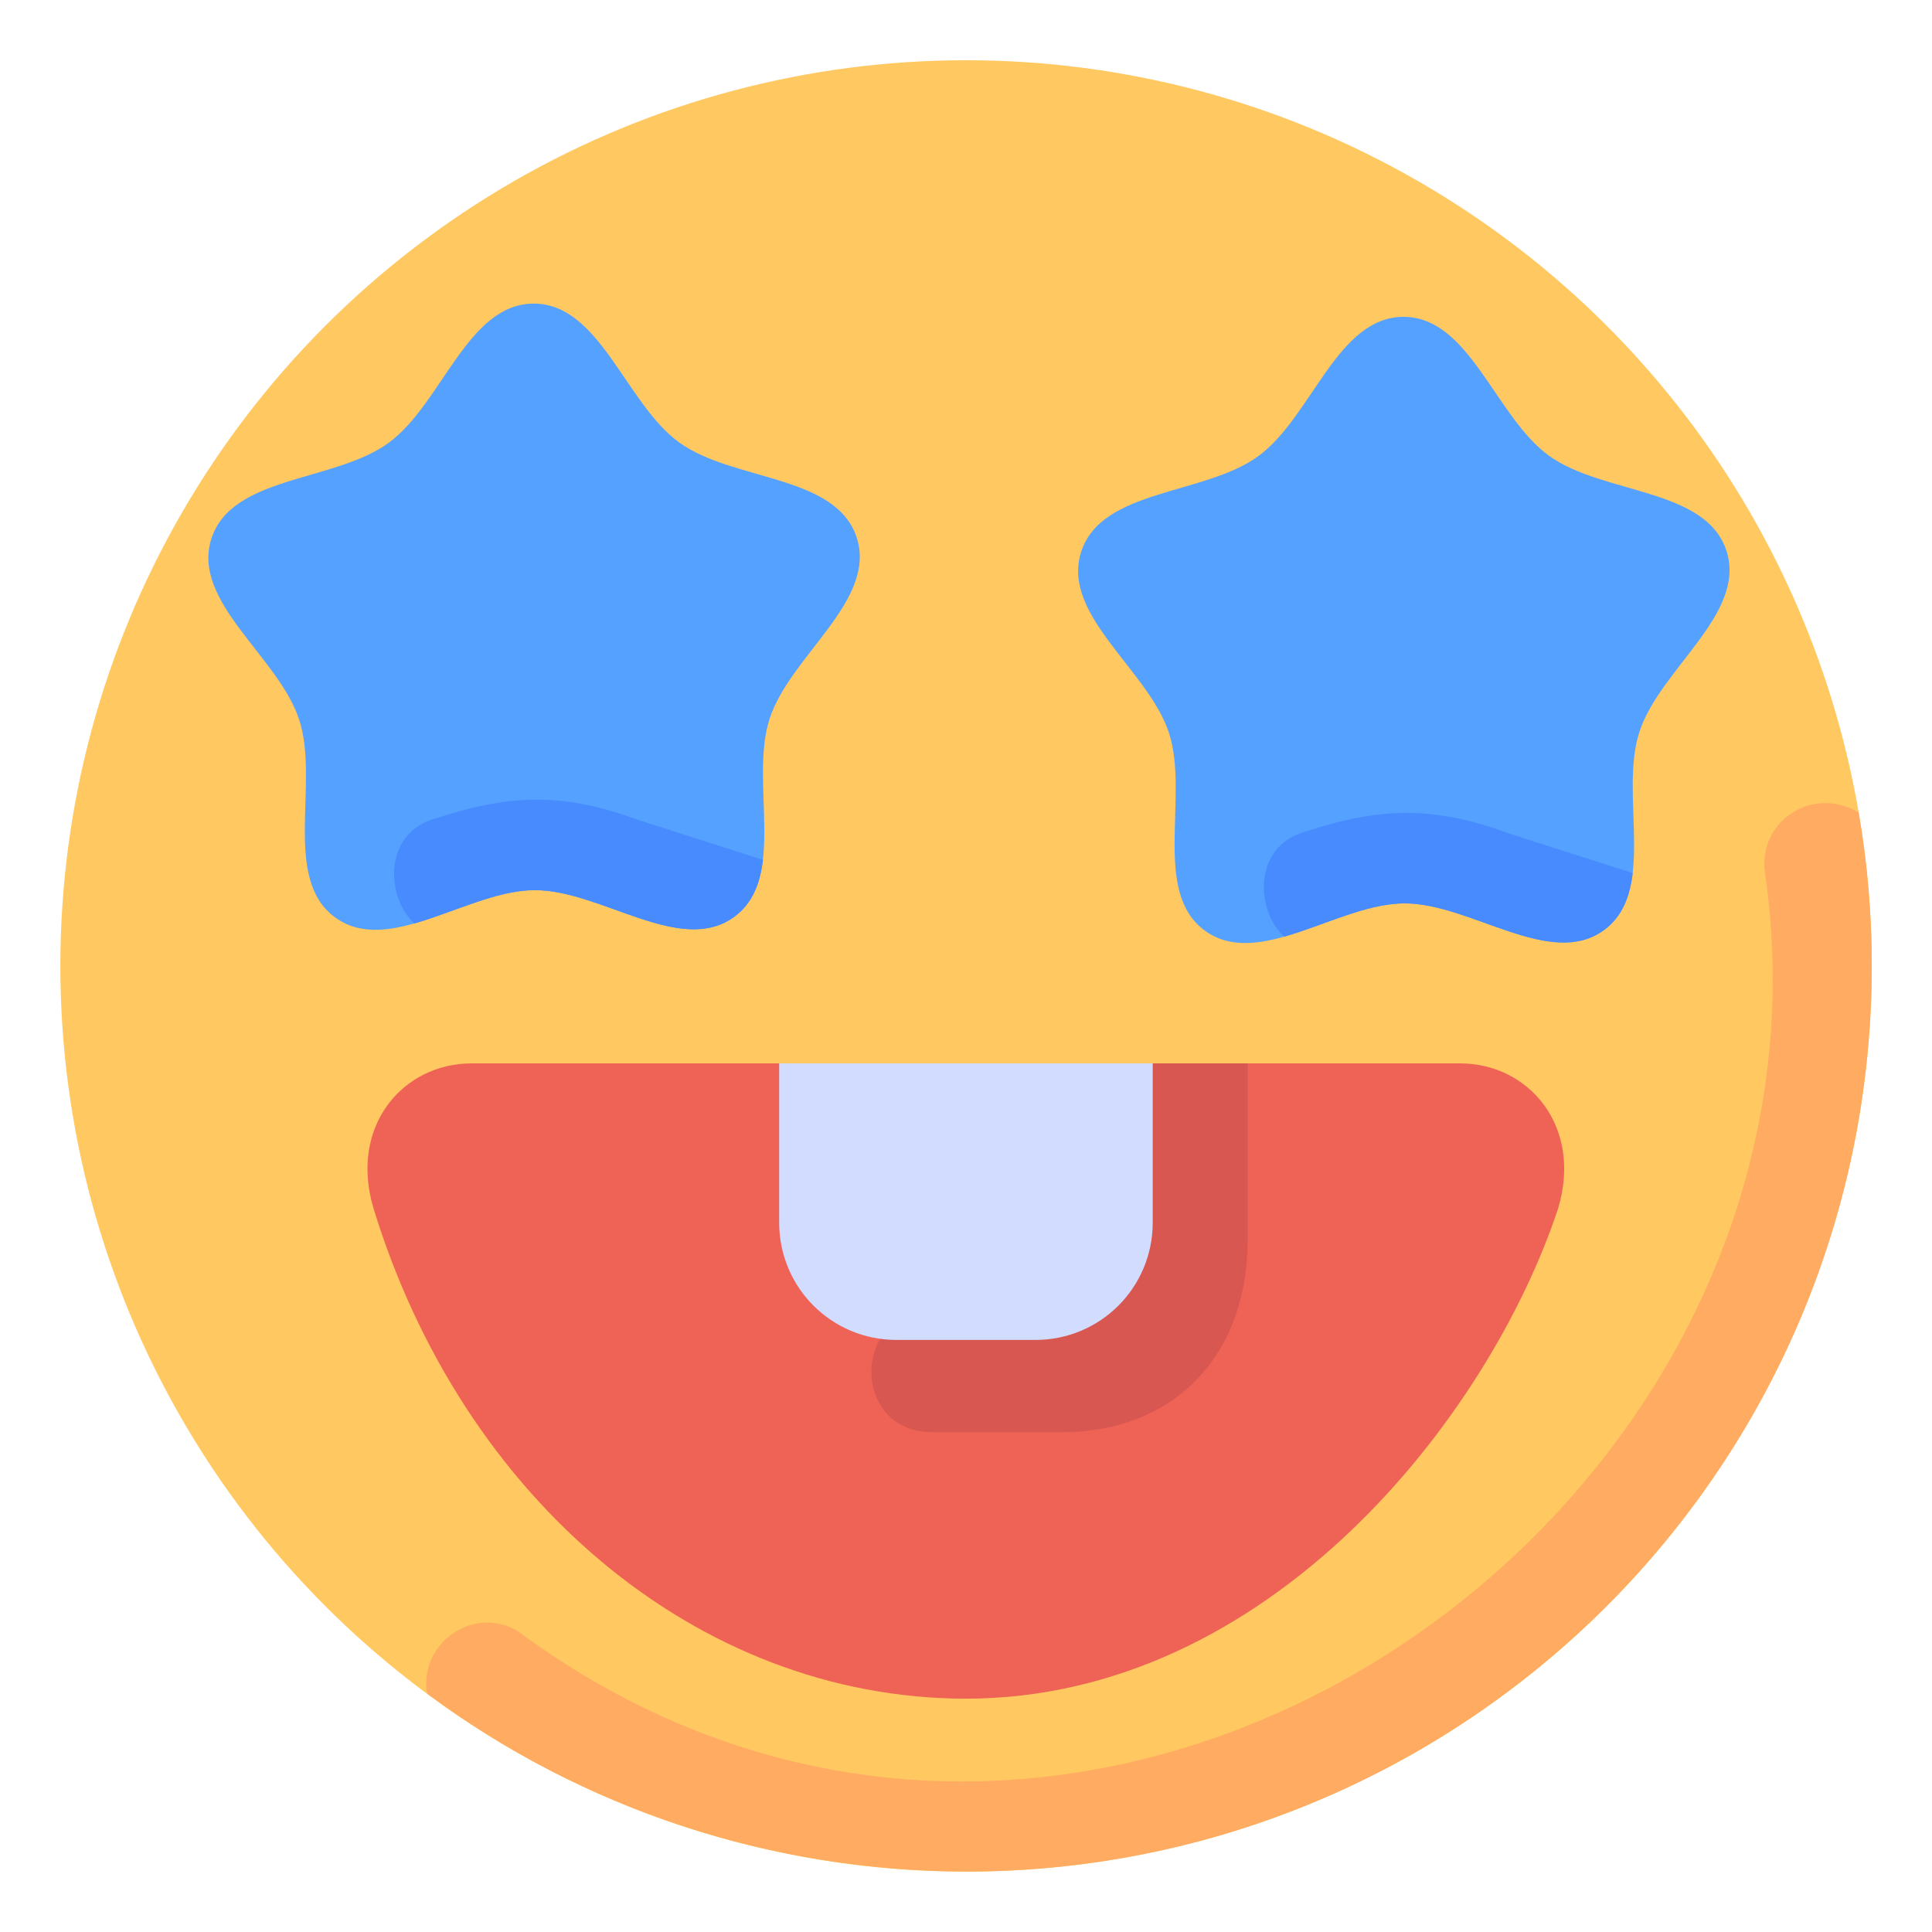 

<svg id="svg4593" height="512" viewBox="0 0 16.933 16.933" width="512" xmlns="http://www.w3.org/2000/svg" xmlns:svg="http://www.w3.org/2000/svg"><clipPath id="clipPath5337"><path id="rect5339" d="m34.774 274.321h35.435v25.702h-35.435z"/></clipPath><clipPath id="clipPath4542"><path id="rect4544" d="m-535.214-48.848h501.574v185.586h-501.574z"/></clipPath><clipPath id="clipPath11017"><path id="rect11019" d="m36.669 153.503h29.654v28.999h-29.654z" transform="rotate(-90)" vector-effect="none"/></clipPath><clipPath id="clipPath11444"><path id="rect11446" d="m-143.933 265.779h28.84v29.104h-28.84z" transform="rotate(-90)" vector-effect="none"/></clipPath><clipPath id="clipPath11781"><rect id="rect11783" height="32.411" rx=".634" transform="rotate(-90)" width="32.941" x="-145.124" y="181.377"/></clipPath><clipPath id="clipPath11499"><path id="rect11501" d="m-551.399-9.261h16.064v16.347h-16.064z" vector-effect="none"/></clipPath><g id="layer1" transform="translate(0 -280.067)"><circle id="path34863-8" cx="8.467" cy="288.533" fill="#ffc861" r="7.938"/><path id="path35244-8" d="m15.469 287.712c.82 5.664-5.937 10.352-10.934 6.649-.386-.227-.863.107-.792.549 1.365 1.016 3.022 1.557 4.724 1.56 4.384 0 7.938-3.554 7.938-7.938-0-.45-.038-.9-.115-1.344-.409-.24-.88.08-.821.523z" fill="#ffab61" font-variant-ligatures="normal" font-variant-position="normal" font-variant-caps="normal" font-variant-numeric="normal" font-variant-alternates="normal" font-feature-settings="normal" text-indent="0" text-align="start" text-decoration-line="none" text-decoration-style="solid" text-decoration-color="#000000" text-transform="none" text-orientation="mixed" white-space="normal" shape-padding="0" isolation="auto" mix-blend-mode="normal" solid-color="#000000" solid-opacity="1" vector-effect="none"/><path id="path16444" d="m6.434 288.103c-.47.343-1.166-.236-1.748-.235-.582.001-1.276.582-1.747.241-.471-.341-.136-1.182-.317-1.735-.181-.553-.948-1.033-.769-1.587.179-.554 1.082-.495 1.552-.838.47-.343.69-1.22 1.272-1.221.582-.001.805.876 1.276 1.217.471.341 1.374.279 1.555.832.181.553-.584 1.036-.763 1.59-.179.554.159 1.393-.311 1.736z" fill="#55a1ff" vector-effect="none"/><path id="path16605" d="m3.634 288.16c.347-.098.716-.29 1.052-.291.582-.001 1.277.577 1.748.235.162-.118.229-.296.253-.501-.496-.158-.938-.299-1.096-.351-.648-.237-1.114-.229-1.772-.012-.466.125-.437.698-.185.921z" fill="#488bff" font-variant-ligatures="normal" font-variant-position="normal" font-variant-caps="normal" font-variant-numeric="normal" font-variant-alternates="normal" font-feature-settings="normal" text-indent="0" text-align="start" text-decoration-line="none" text-decoration-style="solid" text-decoration-color="#000000" text-transform="none" text-orientation="mixed" white-space="normal" shape-padding="0" isolation="auto" mix-blend-mode="normal" solid-color="#000000" solid-opacity="1" vector-effect="none"/><path id="path6993" d="m14.057 288.219c-.47.343-1.166-.236-1.748-.235s-1.276.582-1.747.241c-.471-.341-.136-1.182-.317-1.735-.181-.553-.948-1.033-.769-1.587.179-.554 1.082-.495 1.552-.838.47-.343.69-1.22 1.272-1.221.582-.001.805.876 1.276 1.217.471.341 1.374.279 1.555.832.181.553-.584 1.036-.763 1.59-.179.554.159 1.393-.311 1.736z" fill="#55a1ff" vector-effect="none"/><path id="path6995" d="m11.257 288.276c.347-.098.716-.29 1.052-.291.582-.001 1.277.577 1.748.235.162-.118.229-.296.253-.501-.496-.158-.938-.299-1.096-.351-.648-.237-1.114-.229-1.772-.012-.466.125-.437.698-.185.921z" fill="#488bff" font-variant-ligatures="normal" font-variant-position="normal" font-variant-caps="normal" font-variant-numeric="normal" font-variant-alternates="normal" font-feature-settings="normal" text-indent="0" text-align="start" text-decoration-line="none" text-decoration-style="solid" text-decoration-color="#000000" text-transform="none" text-orientation="mixed" white-space="normal" shape-padding="0" isolation="auto" mix-blend-mode="normal" solid-color="#000000" solid-opacity="1" vector-effect="none"/><path id="path16732-3" d="m4.133 289.387c-.6 0-1.076.549-.859 1.272.776 2.532 2.828 4.293 5.19 4.296 2.656 0 4.584-2.462 5.192-4.296.217-.723-.259-1.272-.859-1.272-2.888 0-5.777 0-8.665 0z" fill="#ef6356" vector-effect="none"/><path id="path16770-7" d="m9.876 289.387v1.478c0 .365-.212.695-.615.695h-1.094c-.706 0-.706 1.059 0 1.059h1.148c.92 0 1.62-.615 1.62-1.693 0-.511 0-1.025 0-1.538z" fill="#d85750" font-variant-ligatures="normal" font-variant-position="normal" font-variant-caps="normal" font-variant-numeric="normal" font-variant-alternates="normal" font-feature-settings="normal" text-indent="0" text-align="start" text-decoration-line="none" text-decoration-style="solid" text-decoration-color="#000000" text-transform="none" text-orientation="mixed" white-space="normal" shape-padding="0" isolation="auto" mix-blend-mode="normal" solid-color="#000000" solid-opacity="1" vector-effect="none"/><path id="rect3816-3" d="m6.829 289.387v1.395c0 .57.459 1.029 1.029 1.029h1.216c.57 0 1.029-.459 1.029-1.029v-1.395z" fill="#d1dcff" vector-effect="none"/></g></svg>